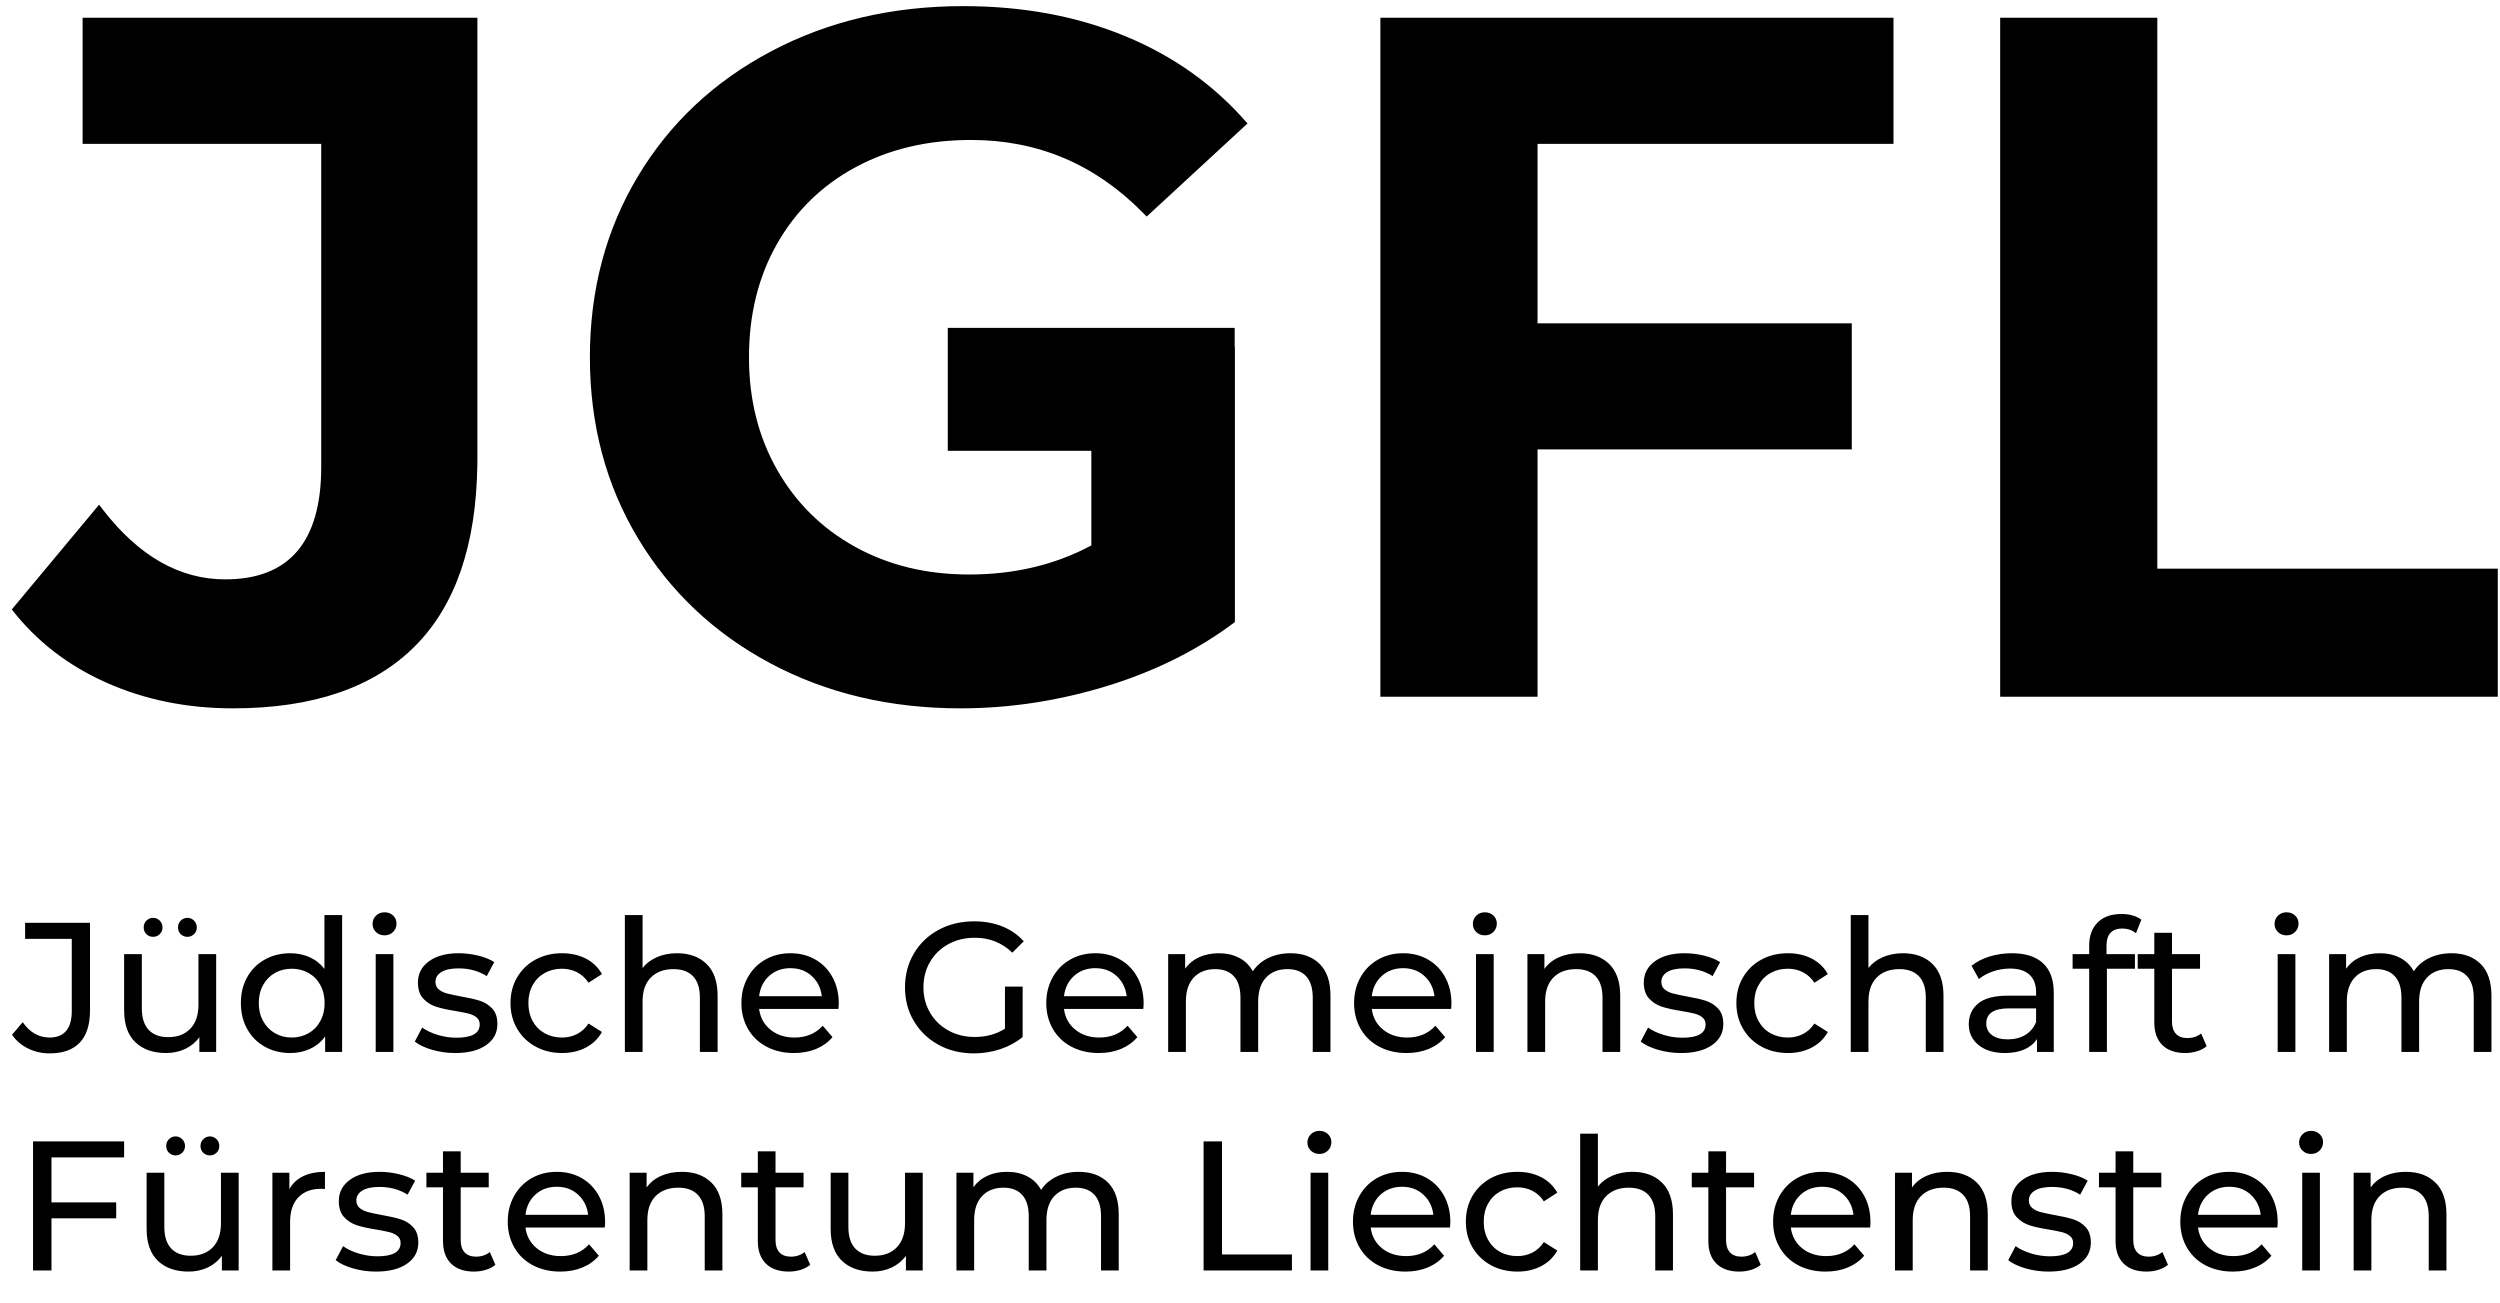 <?xml version="1.0" encoding="UTF-8"?>
<svg width="71px" height="37px" viewBox="0 0 71 37" version="1.1" xmlns="http://www.w3.org/2000/svg" xmlns:xlink="http://www.w3.org/1999/xlink">
    <title>logo2</title>
    <g id="Page-1" stroke="none" stroke-width="1" fill="none" fill-rule="evenodd">
        <g id="home_website" transform="translate(-59, -56)" fill="#000000" fill-rule="nonzero">
            <g id="logo2" transform="translate(59, 56)">
                <path d="M13.558,0.504 L13.558,13.01 L13.556,13.212 C13.523,15.48 12.936,17.19 11.795,18.341 C10.619,19.525 8.893,20.117 6.616,20.117 C5.312,20.117 4.114,19.874 3.021,19.387 C1.928,18.901 1.033,18.208 0.335,17.308 L0.335,17.308 L2.814,14.333 L2.913,14.463 C3.936,15.79 5.097,16.454 6.395,16.454 C8.213,16.454 9.123,15.389 9.123,13.258 L9.123,13.258 L9.123,4.085 L2.346,4.085 L2.346,0.504 L13.558,0.504 Z M27.358,0.174 C29.048,0.174 30.581,0.458 31.959,1.028 C33.336,1.597 34.493,2.423 35.429,3.507 L35.429,3.507 L32.565,6.151 L32.442,6.025 C31.089,4.659 29.468,3.975 27.579,3.975 C26.348,3.975 25.256,4.232 24.301,4.747 C23.346,5.261 22.602,5.986 22.069,6.923 C21.537,7.859 21.271,8.934 21.271,10.146 C21.271,11.339 21.537,12.404 22.069,13.341 C22.602,14.278 23.341,15.008 24.287,15.531 C25.233,16.054 26.312,16.316 27.524,16.316 C28.809,16.316 29.966,16.041 30.994,15.49 L30.994,15.49 L30.994,9.843 L35.071,9.843 L35.071,17.666 L34.885,17.803 C33.881,18.526 32.731,19.086 31.435,19.484 C30.058,19.906 28.671,20.117 27.276,20.117 C25.274,20.117 23.474,19.69 21.877,18.837 C20.279,17.983 19.025,16.798 18.116,15.283 C17.207,13.768 16.753,12.056 16.753,10.146 C16.753,8.236 17.207,6.523 18.116,5.008 C19.025,3.493 20.288,2.309 21.904,1.455 C23.52,0.601 25.338,0.174 27.358,0.174 Z M43.666,19.787 L43.666,12.763 L52.591,12.763 L52.591,9.182 L43.666,9.182 L43.666,4.085 L53.775,4.085 L53.775,0.504 L39.203,0.504 L39.203,19.787 L43.666,19.787 Z M61.268,0.504 L61.268,16.151 L70.937,16.151 L70.937,19.787 L56.805,19.787 L56.805,0.504 L61.268,0.504 Z M35.065,9.311 L35.065,12.803 L26.917,12.803 L26.917,9.311 L35.065,9.311 Z" id="logo"></path>
                <path d="M1.409,29.916 C1.786,29.916 2.072,29.814 2.266,29.61 C2.459,29.406 2.556,29.101 2.556,28.696 L2.556,28.696 L2.556,26.208 L0.713,26.208 L0.713,26.664 L2.038,26.664 L2.038,28.722 C2.038,28.966 1.985,29.152 1.878,29.277 C1.772,29.403 1.615,29.466 1.409,29.466 C1.102,29.466 0.847,29.321 0.645,29.031 L0.645,29.031 L0.341,29.387 C0.456,29.555 0.608,29.685 0.797,29.777 C0.985,29.87 1.189,29.916 1.409,29.916 Z M4.348,26.606 C4.421,26.606 4.484,26.581 4.536,26.53 C4.589,26.479 4.615,26.416 4.615,26.339 C4.615,26.262 4.589,26.197 4.536,26.145 C4.484,26.093 4.421,26.067 4.348,26.067 C4.274,26.067 4.212,26.093 4.159,26.145 C4.107,26.197 4.081,26.262 4.081,26.339 C4.081,26.416 4.107,26.479 4.159,26.53 C4.212,26.581 4.274,26.606 4.348,26.606 Z M5.322,26.606 C5.395,26.606 5.458,26.581 5.51,26.53 C5.563,26.479 5.589,26.416 5.589,26.339 C5.589,26.262 5.563,26.197 5.51,26.145 C5.458,26.093 5.395,26.067 5.322,26.067 C5.249,26.067 5.186,26.093 5.133,26.145 C5.081,26.197 5.055,26.262 5.055,26.339 C5.055,26.416 5.081,26.479 5.133,26.53 C5.186,26.581 5.249,26.606 5.322,26.606 Z M4.72,29.906 C4.915,29.906 5.096,29.866 5.262,29.788 C5.428,29.709 5.561,29.598 5.662,29.455 L5.662,29.455 L5.662,29.874 L6.139,29.874 L6.139,27.098 L5.636,27.098 L5.636,28.533 C5.636,28.827 5.559,29.054 5.406,29.214 C5.252,29.375 5.043,29.455 4.777,29.455 C4.536,29.455 4.351,29.386 4.222,29.248 C4.093,29.11 4.028,28.907 4.028,28.638 L4.028,28.638 L4.028,27.098 L3.525,27.098 L3.525,28.696 C3.525,29.094 3.632,29.395 3.845,29.599 C4.058,29.804 4.349,29.906 4.72,29.906 Z M8.245,29.906 C8.451,29.906 8.639,29.866 8.81,29.785 C8.981,29.705 9.123,29.588 9.234,29.434 L9.234,29.434 L9.234,29.874 L9.716,29.874 L9.716,25.988 L9.214,25.988 L9.214,27.517 C9.102,27.371 8.962,27.26 8.794,27.185 C8.627,27.11 8.444,27.072 8.245,27.072 C7.976,27.072 7.735,27.132 7.522,27.25 C7.309,27.369 7.142,27.535 7.022,27.748 C6.901,27.961 6.841,28.207 6.841,28.486 C6.841,28.766 6.901,29.013 7.022,29.227 C7.142,29.442 7.309,29.609 7.522,29.728 C7.735,29.846 7.976,29.906 8.245,29.906 Z M8.286,29.466 C8.108,29.466 7.949,29.425 7.807,29.343 C7.666,29.261 7.554,29.145 7.472,28.997 C7.39,28.849 7.349,28.678 7.349,28.486 C7.349,28.294 7.39,28.124 7.472,27.976 C7.554,27.827 7.666,27.713 7.807,27.633 C7.949,27.552 8.108,27.512 8.286,27.512 C8.461,27.512 8.62,27.552 8.763,27.633 C8.906,27.713 9.018,27.827 9.098,27.976 C9.179,28.124 9.219,28.294 9.219,28.486 C9.219,28.678 9.179,28.849 9.098,28.997 C9.018,29.145 8.906,29.261 8.763,29.343 C8.62,29.425 8.461,29.466 8.286,29.466 Z M10.921,26.564 C11.019,26.564 11.1,26.532 11.165,26.467 C11.229,26.403 11.261,26.323 11.261,26.229 C11.261,26.138 11.229,26.062 11.165,26.001 C11.1,25.94 11.019,25.909 10.921,25.909 C10.823,25.909 10.742,25.942 10.677,26.006 C10.613,26.071 10.581,26.149 10.581,26.239 C10.581,26.33 10.613,26.407 10.677,26.47 C10.742,26.533 10.823,26.564 10.921,26.564 Z M11.172,29.874 L11.172,27.098 L10.67,27.098 L10.67,29.874 L11.172,29.874 Z M12.927,29.906 C13.297,29.906 13.59,29.832 13.804,29.683 C14.019,29.535 14.126,29.335 14.126,29.083 C14.126,28.895 14.078,28.748 13.98,28.643 C13.882,28.539 13.764,28.465 13.626,28.421 C13.488,28.377 13.308,28.336 13.084,28.298 C12.917,28.266 12.786,28.238 12.694,28.214 C12.601,28.19 12.524,28.151 12.461,28.099 C12.398,28.046 12.367,27.975 12.367,27.884 C12.367,27.769 12.422,27.676 12.534,27.606 C12.646,27.537 12.808,27.502 13.021,27.502 C13.329,27.502 13.596,27.575 13.823,27.722 L13.823,27.722 L14.037,27.324 C13.919,27.247 13.767,27.186 13.582,27.14 C13.397,27.095 13.212,27.072 13.027,27.072 C12.674,27.072 12.393,27.148 12.183,27.3 C11.974,27.452 11.869,27.654 11.869,27.905 C11.869,28.1 11.92,28.252 12.021,28.361 C12.122,28.469 12.244,28.546 12.385,28.591 C12.526,28.636 12.709,28.677 12.932,28.712 C13.096,28.739 13.223,28.765 13.312,28.787 C13.401,28.81 13.475,28.846 13.535,28.895 C13.594,28.944 13.624,29.01 13.624,29.094 C13.624,29.345 13.404,29.471 12.964,29.471 C12.786,29.471 12.609,29.445 12.435,29.392 C12.26,29.34 12.112,29.27 11.989,29.183 L11.989,29.183 L11.78,29.581 C11.899,29.675 12.063,29.753 12.272,29.814 C12.482,29.875 12.7,29.906 12.927,29.906 Z M15.965,29.906 C16.216,29.906 16.441,29.854 16.638,29.751 C16.835,29.648 16.988,29.501 17.096,29.309 L17.096,29.309 L16.714,29.068 C16.627,29.2 16.518,29.3 16.389,29.366 C16.26,29.433 16.117,29.466 15.96,29.466 C15.778,29.466 15.615,29.426 15.47,29.345 C15.325,29.265 15.212,29.151 15.129,29.002 C15.047,28.854 15.006,28.682 15.006,28.486 C15.006,28.294 15.047,28.124 15.129,27.976 C15.212,27.827 15.325,27.713 15.47,27.633 C15.615,27.552 15.778,27.512 15.96,27.512 C16.117,27.512 16.26,27.545 16.389,27.612 C16.518,27.678 16.627,27.777 16.714,27.91 L16.714,27.91 L17.096,27.664 C16.988,27.472 16.835,27.325 16.638,27.224 C16.441,27.123 16.216,27.072 15.965,27.072 C15.682,27.072 15.43,27.132 15.208,27.253 C14.986,27.373 14.813,27.541 14.687,27.756 C14.561,27.97 14.498,28.214 14.498,28.486 C14.498,28.759 14.561,29.002 14.687,29.217 C14.813,29.432 14.986,29.6 15.208,29.722 C15.43,29.845 15.682,29.906 15.965,29.906 Z M18.249,29.874 L18.249,28.444 C18.249,28.148 18.327,27.92 18.484,27.761 C18.641,27.602 18.856,27.523 19.128,27.523 C19.369,27.523 19.554,27.591 19.684,27.727 C19.813,27.863 19.877,28.066 19.877,28.334 L19.877,28.334 L19.877,29.874 L20.38,29.874 L20.38,28.277 C20.38,27.882 20.276,27.583 20.069,27.379 C19.861,27.174 19.581,27.072 19.228,27.072 C19.018,27.072 18.829,27.109 18.66,27.182 C18.49,27.255 18.353,27.358 18.249,27.491 L18.249,27.491 L18.249,25.988 L17.746,25.988 L17.746,29.874 L18.249,29.874 Z M22.549,29.906 C22.779,29.906 22.988,29.867 23.175,29.791 C23.361,29.714 23.518,29.602 23.643,29.455 L23.643,29.455 L23.366,29.131 C23.163,29.354 22.896,29.466 22.564,29.466 C22.292,29.466 22.064,29.392 21.881,29.243 C21.698,29.095 21.59,28.898 21.559,28.654 L21.559,28.654 L23.811,28.654 C23.818,28.591 23.821,28.54 23.821,28.502 C23.821,28.223 23.763,27.975 23.646,27.758 C23.529,27.542 23.367,27.373 23.159,27.253 C22.951,27.132 22.715,27.072 22.449,27.072 C22.184,27.072 21.945,27.132 21.734,27.253 C21.523,27.373 21.357,27.542 21.237,27.758 C21.116,27.975 21.056,28.217 21.056,28.486 C21.056,28.759 21.118,29.003 21.242,29.22 C21.366,29.436 21.541,29.605 21.768,29.725 C21.995,29.846 22.255,29.906 22.549,29.906 Z M23.34,28.293 L21.559,28.293 C21.587,28.055 21.682,27.863 21.844,27.716 C22.007,27.57 22.208,27.496 22.449,27.496 C22.69,27.496 22.892,27.571 23.054,27.719 C23.217,27.867 23.312,28.059 23.34,28.293 L23.34,28.293 Z M27.655,29.916 C27.917,29.916 28.169,29.876 28.41,29.796 C28.651,29.715 28.862,29.6 29.043,29.45 L29.043,29.45 L29.043,28.02 L28.541,28.02 L28.541,29.214 C28.296,29.371 28.01,29.45 27.682,29.45 C27.406,29.45 27.157,29.389 26.935,29.267 C26.714,29.145 26.54,28.976 26.414,28.761 C26.288,28.547 26.226,28.306 26.226,28.041 C26.226,27.772 26.288,27.53 26.414,27.316 C26.54,27.101 26.714,26.933 26.935,26.813 C27.157,26.692 27.408,26.632 27.687,26.632 C28.102,26.632 28.457,26.774 28.75,27.056 L28.75,27.056 L29.075,26.732 C28.907,26.547 28.704,26.406 28.465,26.31 C28.226,26.214 27.959,26.166 27.666,26.166 C27.292,26.166 26.956,26.246 26.658,26.407 C26.359,26.568 26.125,26.791 25.956,27.077 C25.786,27.364 25.702,27.685 25.702,28.041 C25.702,28.397 25.786,28.718 25.956,29.002 C26.125,29.287 26.358,29.51 26.655,29.673 C26.952,29.835 27.285,29.916 27.655,29.916 Z M31.207,29.906 C31.437,29.906 31.646,29.867 31.833,29.791 C32.019,29.714 32.176,29.602 32.301,29.455 L32.301,29.455 L32.024,29.131 C31.821,29.354 31.554,29.466 31.222,29.466 C30.95,29.466 30.722,29.392 30.539,29.243 C30.356,29.095 30.248,28.898 30.217,28.654 L30.217,28.654 L32.469,28.654 C32.476,28.591 32.479,28.54 32.479,28.502 C32.479,28.223 32.421,27.975 32.304,27.758 C32.187,27.542 32.025,27.373 31.817,27.253 C31.609,27.132 31.372,27.072 31.107,27.072 C30.842,27.072 30.603,27.132 30.392,27.253 C30.181,27.373 30.015,27.542 29.895,27.758 C29.774,27.975 29.714,28.217 29.714,28.486 C29.714,28.759 29.776,29.003 29.9,29.22 C30.024,29.436 30.199,29.605 30.426,29.725 C30.653,29.846 30.913,29.906 31.207,29.906 Z M31.998,28.293 L30.217,28.293 C30.245,28.055 30.34,27.863 30.502,27.716 C30.665,27.57 30.866,27.496 31.107,27.496 C31.348,27.496 31.55,27.571 31.712,27.719 C31.874,27.867 31.97,28.059 31.998,28.293 L31.998,28.293 Z M33.679,29.874 L33.679,28.444 C33.679,28.148 33.754,27.92 33.904,27.761 C34.054,27.602 34.257,27.523 34.512,27.523 C34.742,27.523 34.919,27.591 35.043,27.727 C35.167,27.863 35.229,28.066 35.229,28.334 L35.229,28.334 L35.229,29.874 L35.732,29.874 L35.732,28.444 C35.732,28.148 35.807,27.92 35.957,27.761 C36.107,27.602 36.31,27.523 36.565,27.523 C36.795,27.523 36.972,27.591 37.096,27.727 C37.22,27.863 37.282,28.066 37.282,28.334 L37.282,28.334 L37.282,29.874 L37.785,29.874 L37.785,28.277 C37.785,27.879 37.683,27.578 37.479,27.376 C37.275,27.173 36.998,27.072 36.649,27.072 C36.415,27.072 36.204,27.118 36.017,27.208 C35.831,27.299 35.685,27.425 35.58,27.585 C35.489,27.418 35.36,27.29 35.193,27.203 C35.025,27.116 34.833,27.072 34.616,27.072 C34.407,27.072 34.22,27.11 34.056,27.185 C33.892,27.26 33.759,27.369 33.658,27.512 L33.658,27.512 L33.658,27.098 L33.176,27.098 L33.176,29.874 L33.679,29.874 Z M39.948,29.906 C40.179,29.906 40.387,29.867 40.574,29.791 C40.761,29.714 40.917,29.602 41.043,29.455 L41.043,29.455 L40.765,29.131 C40.563,29.354 40.296,29.466 39.964,29.466 C39.692,29.466 39.464,29.392 39.281,29.243 C39.097,29.095 38.99,28.898 38.958,28.654 L38.958,28.654 L41.211,28.654 C41.218,28.591 41.221,28.54 41.221,28.502 C41.221,28.223 41.163,27.975 41.046,27.758 C40.929,27.542 40.766,27.373 40.559,27.253 C40.351,27.132 40.114,27.072 39.849,27.072 C39.583,27.072 39.345,27.132 39.134,27.253 C38.923,27.373 38.757,27.542 38.636,27.758 C38.516,27.975 38.456,28.217 38.456,28.486 C38.456,28.759 38.518,29.003 38.642,29.22 C38.766,29.436 38.941,29.605 39.168,29.725 C39.395,29.846 39.655,29.906 39.948,29.906 Z M40.739,28.293 L38.958,28.293 C38.986,28.055 39.082,27.863 39.244,27.716 C39.406,27.57 39.608,27.496 39.849,27.496 C40.09,27.496 40.291,27.571 40.454,27.719 C40.616,27.867 40.711,28.059 40.739,28.293 L40.739,28.293 Z M42.169,26.564 C42.267,26.564 42.348,26.532 42.413,26.467 C42.477,26.403 42.51,26.323 42.51,26.229 C42.51,26.138 42.477,26.062 42.413,26.001 C42.348,25.94 42.267,25.909 42.169,25.909 C42.071,25.909 41.99,25.942 41.926,26.006 C41.861,26.071 41.829,26.149 41.829,26.239 C41.829,26.33 41.861,26.407 41.926,26.47 C41.99,26.533 42.071,26.564 42.169,26.564 Z M42.421,29.874 L42.421,27.098 L41.918,27.098 L41.918,29.874 L42.421,29.874 Z M43.882,29.874 L43.882,28.444 C43.882,28.148 43.96,27.92 44.118,27.761 C44.275,27.602 44.489,27.523 44.762,27.523 C45.003,27.523 45.188,27.591 45.317,27.727 C45.446,27.863 45.511,28.066 45.511,28.334 L45.511,28.334 L45.511,29.874 L46.014,29.874 L46.014,28.277 C46.014,27.882 45.91,27.583 45.702,27.379 C45.494,27.174 45.214,27.072 44.861,27.072 C44.641,27.072 44.445,27.111 44.272,27.187 C44.099,27.264 43.962,27.374 43.861,27.517 L43.861,27.517 L43.861,27.098 L43.379,27.098 L43.379,29.874 L43.882,29.874 Z M47.742,29.906 C48.112,29.906 48.405,29.832 48.619,29.683 C48.834,29.535 48.942,29.335 48.942,29.083 C48.942,28.895 48.893,28.748 48.795,28.643 C48.697,28.539 48.579,28.465 48.441,28.421 C48.303,28.377 48.123,28.336 47.899,28.298 C47.732,28.266 47.602,28.238 47.509,28.214 C47.416,28.19 47.339,28.151 47.276,28.099 C47.213,28.046 47.182,27.975 47.182,27.884 C47.182,27.769 47.238,27.676 47.349,27.606 C47.461,27.537 47.623,27.502 47.836,27.502 C48.144,27.502 48.411,27.575 48.638,27.722 L48.638,27.722 L48.852,27.324 C48.734,27.247 48.582,27.186 48.397,27.14 C48.212,27.095 48.027,27.072 47.842,27.072 C47.489,27.072 47.208,27.148 46.998,27.3 C46.789,27.452 46.684,27.654 46.684,27.905 C46.684,28.1 46.735,28.252 46.836,28.361 C46.937,28.469 47.059,28.546 47.2,28.591 C47.341,28.636 47.524,28.677 47.747,28.712 C47.911,28.739 48.038,28.765 48.127,28.787 C48.216,28.81 48.29,28.846 48.35,28.895 C48.409,28.944 48.439,29.01 48.439,29.094 C48.439,29.345 48.219,29.471 47.779,29.471 C47.601,29.471 47.424,29.445 47.25,29.392 C47.075,29.34 46.927,29.27 46.805,29.183 L46.805,29.183 L46.595,29.581 C46.714,29.675 46.878,29.753 47.087,29.814 C47.297,29.875 47.515,29.906 47.742,29.906 Z M50.78,29.906 C51.031,29.906 51.256,29.854 51.453,29.751 C51.65,29.648 51.803,29.501 51.911,29.309 L51.911,29.309 L51.529,29.068 C51.442,29.2 51.333,29.3 51.204,29.366 C51.075,29.433 50.932,29.466 50.775,29.466 C50.593,29.466 50.43,29.426 50.285,29.345 C50.14,29.265 50.027,29.151 49.945,29.002 C49.862,28.854 49.821,28.682 49.821,28.486 C49.821,28.294 49.862,28.124 49.945,27.976 C50.027,27.827 50.14,27.713 50.285,27.633 C50.43,27.552 50.593,27.512 50.775,27.512 C50.932,27.512 51.075,27.545 51.204,27.612 C51.333,27.678 51.442,27.777 51.529,27.91 L51.529,27.91 L51.911,27.664 C51.803,27.472 51.65,27.325 51.453,27.224 C51.256,27.123 51.031,27.072 50.78,27.072 C50.497,27.072 50.245,27.132 50.023,27.253 C49.801,27.373 49.628,27.541 49.502,27.756 C49.376,27.97 49.313,28.214 49.313,28.486 C49.313,28.759 49.376,29.002 49.502,29.217 C49.628,29.432 49.801,29.6 50.023,29.722 C50.245,29.845 50.497,29.906 50.78,29.906 Z M53.064,29.874 L53.064,28.444 C53.064,28.148 53.142,27.92 53.299,27.761 C53.456,27.602 53.671,27.523 53.944,27.523 C54.184,27.523 54.37,27.591 54.499,27.727 C54.628,27.863 54.693,28.066 54.693,28.334 L54.693,28.334 L54.693,29.874 L55.195,29.874 L55.195,28.277 C55.195,27.882 55.091,27.583 54.884,27.379 C54.676,27.174 54.396,27.072 54.043,27.072 C53.834,27.072 53.644,27.109 53.475,27.182 C53.305,27.255 53.168,27.358 53.064,27.491 L53.064,27.491 L53.064,25.988 L52.561,25.988 L52.561,29.874 L53.064,29.874 Z M56.939,29.906 C57.152,29.906 57.337,29.872 57.492,29.804 C57.647,29.736 57.767,29.637 57.851,29.508 L57.851,29.508 L57.851,29.874 L58.327,29.874 L58.327,28.198 C58.327,27.825 58.225,27.544 58.021,27.355 C57.817,27.166 57.523,27.072 57.139,27.072 C56.915,27.072 56.704,27.103 56.505,27.164 C56.306,27.225 56.135,27.313 55.991,27.428 L55.991,27.428 L56.201,27.805 C56.309,27.715 56.442,27.642 56.599,27.588 C56.756,27.534 56.917,27.507 57.081,27.507 C57.325,27.507 57.51,27.564 57.636,27.68 C57.762,27.795 57.825,27.961 57.825,28.177 L57.825,28.177 L57.825,28.277 L57.029,28.277 C56.641,28.277 56.358,28.351 56.18,28.499 C56.002,28.648 55.913,28.844 55.913,29.089 C55.913,29.333 56.006,29.53 56.193,29.681 C56.38,29.831 56.629,29.906 56.939,29.906 Z M57.023,29.518 C56.831,29.518 56.681,29.478 56.573,29.398 C56.465,29.317 56.41,29.207 56.41,29.068 C56.41,28.781 56.623,28.638 57.049,28.638 L57.049,28.638 L57.825,28.638 L57.825,29.026 C57.762,29.183 57.661,29.304 57.521,29.39 C57.381,29.475 57.215,29.518 57.023,29.518 Z M59.836,29.874 L59.836,27.512 L60.632,27.512 L60.632,27.098 L59.825,27.098 L59.825,26.857 C59.825,26.533 59.976,26.37 60.276,26.37 C60.419,26.37 60.548,26.414 60.663,26.501 L60.663,26.501 L60.815,26.119 C60.746,26.067 60.662,26.026 60.564,25.998 C60.466,25.97 60.361,25.957 60.25,25.957 C59.96,25.957 59.735,26.037 59.574,26.197 C59.413,26.358 59.333,26.576 59.333,26.852 L59.333,26.852 L59.333,27.098 L58.862,27.098 L58.862,27.512 L59.333,27.512 L59.333,29.874 L59.836,29.874 Z M62.062,29.906 C62.177,29.906 62.289,29.889 62.397,29.856 C62.505,29.823 62.596,29.775 62.67,29.712 L62.67,29.712 L62.512,29.351 C62.404,29.438 62.273,29.481 62.12,29.481 C61.98,29.481 61.873,29.441 61.797,29.361 C61.722,29.281 61.685,29.165 61.685,29.015 L61.685,29.015 L61.685,27.512 L62.481,27.512 L62.481,27.098 L61.685,27.098 L61.685,26.491 L61.182,26.491 L61.182,27.098 L60.711,27.098 L60.711,27.512 L61.182,27.512 L61.182,29.036 C61.182,29.316 61.259,29.53 61.412,29.681 C61.566,29.831 61.783,29.906 62.062,29.906 Z M64.937,26.564 C65.035,26.564 65.116,26.532 65.181,26.467 C65.246,26.403 65.278,26.323 65.278,26.229 C65.278,26.138 65.246,26.062 65.181,26.001 C65.116,25.94 65.035,25.909 64.937,25.909 C64.84,25.909 64.758,25.942 64.694,26.006 C64.629,26.071 64.597,26.149 64.597,26.239 C64.597,26.33 64.629,26.407 64.694,26.47 C64.758,26.533 64.84,26.564 64.937,26.564 Z M65.189,29.874 L65.189,27.098 L64.686,27.098 L64.686,29.874 L65.189,29.874 Z M66.65,29.874 L66.65,28.444 C66.65,28.148 66.725,27.92 66.875,27.761 C67.026,27.602 67.228,27.523 67.483,27.523 C67.713,27.523 67.891,27.591 68.015,27.727 C68.139,27.863 68.201,28.066 68.201,28.334 L68.201,28.334 L68.201,29.874 L68.703,29.874 L68.703,28.444 C68.703,28.148 68.778,27.92 68.929,27.761 C69.079,27.602 69.281,27.523 69.536,27.523 C69.767,27.523 69.944,27.591 70.068,27.727 C70.192,27.863 70.254,28.066 70.254,28.334 L70.254,28.334 L70.254,29.874 L70.757,29.874 L70.757,28.277 C70.757,27.879 70.654,27.578 70.45,27.376 C70.246,27.173 69.969,27.072 69.62,27.072 C69.386,27.072 69.176,27.118 68.989,27.208 C68.802,27.299 68.656,27.425 68.551,27.585 C68.461,27.418 68.331,27.29 68.164,27.203 C67.996,27.116 67.804,27.072 67.588,27.072 C67.378,27.072 67.191,27.11 67.027,27.185 C66.863,27.26 66.73,27.369 66.629,27.512 L66.629,27.512 L66.629,27.098 L66.147,27.098 L66.147,29.874 L66.65,29.874 Z M1.462,36.082 L1.462,34.6 L3.3,34.6 L3.3,34.149 L1.462,34.149 L1.462,32.871 L3.525,32.871 L3.525,32.416 L0.938,32.416 L0.938,36.082 L1.462,36.082 Z M4.987,32.814 C5.06,32.814 5.123,32.788 5.175,32.738 C5.228,32.687 5.254,32.623 5.254,32.547 C5.254,32.47 5.228,32.405 5.175,32.353 C5.123,32.3 5.06,32.274 4.987,32.274 C4.913,32.274 4.851,32.3 4.798,32.353 C4.746,32.405 4.72,32.47 4.72,32.547 C4.72,32.623 4.746,32.687 4.798,32.738 C4.851,32.788 4.913,32.814 4.987,32.814 Z M5.961,32.814 C6.034,32.814 6.097,32.788 6.149,32.738 C6.202,32.687 6.228,32.623 6.228,32.547 C6.228,32.47 6.202,32.405 6.149,32.353 C6.097,32.3 6.034,32.274 5.961,32.274 C5.888,32.274 5.825,32.3 5.772,32.353 C5.72,32.405 5.694,32.47 5.694,32.547 C5.694,32.623 5.72,32.687 5.772,32.738 C5.825,32.788 5.888,32.814 5.961,32.814 Z M5.359,36.113 C5.554,36.113 5.735,36.074 5.901,35.996 C6.067,35.917 6.2,35.806 6.301,35.663 L6.301,35.663 L6.301,36.082 L6.778,36.082 L6.778,33.306 L6.275,33.306 L6.275,34.741 C6.275,35.034 6.198,35.261 6.045,35.422 C5.891,35.583 5.682,35.663 5.416,35.663 C5.175,35.663 4.99,35.594 4.861,35.456 C4.732,35.318 4.667,35.115 4.667,34.846 L4.667,34.846 L4.667,33.306 L4.164,33.306 L4.164,34.903 C4.164,35.302 4.271,35.603 4.484,35.807 C4.697,36.011 4.988,36.113 5.359,36.113 Z M8.239,36.082 L8.239,34.699 C8.239,34.399 8.317,34.168 8.472,34.005 C8.628,33.843 8.842,33.762 9.114,33.762 C9.163,33.762 9.201,33.763 9.229,33.767 L9.229,33.767 L9.229,33.28 C8.985,33.28 8.777,33.322 8.606,33.406 C8.435,33.489 8.306,33.612 8.218,33.772 L8.218,33.772 L8.218,33.306 L7.736,33.306 L7.736,36.082 L8.239,36.082 Z M10.68,36.113 C11.05,36.113 11.343,36.039 11.557,35.891 C11.772,35.742 11.88,35.542 11.88,35.291 C11.88,35.103 11.831,34.956 11.733,34.851 C11.635,34.746 11.517,34.672 11.379,34.629 C11.241,34.585 11.061,34.544 10.837,34.505 C10.67,34.474 10.54,34.446 10.447,34.422 C10.354,34.397 10.277,34.359 10.214,34.306 C10.151,34.254 10.12,34.182 10.12,34.092 C10.12,33.976 10.176,33.884 10.287,33.814 C10.399,33.744 10.561,33.709 10.774,33.709 C11.082,33.709 11.349,33.783 11.576,33.929 L11.576,33.929 L11.79,33.531 C11.672,33.454 11.52,33.393 11.335,33.348 C11.15,33.302 10.965,33.28 10.78,33.28 C10.427,33.28 10.146,33.356 9.936,33.508 C9.727,33.66 9.622,33.861 9.622,34.113 C9.622,34.308 9.673,34.46 9.774,34.568 C9.875,34.677 9.997,34.753 10.138,34.799 C10.279,34.844 10.462,34.884 10.685,34.919 C10.849,34.947 10.976,34.972 11.065,34.995 C11.154,35.018 11.228,35.054 11.288,35.103 C11.347,35.151 11.377,35.218 11.377,35.302 C11.377,35.553 11.157,35.679 10.717,35.679 C10.539,35.679 10.362,35.652 10.188,35.6 C10.013,35.548 9.865,35.478 9.743,35.391 L9.743,35.391 L9.533,35.789 C9.652,35.883 9.816,35.961 10.025,36.022 C10.235,36.083 10.453,36.113 10.68,36.113 Z M13.461,36.113 C13.577,36.113 13.688,36.097 13.797,36.064 C13.905,36.03 13.996,35.982 14.069,35.92 L14.069,35.92 L13.912,35.558 C13.803,35.645 13.673,35.689 13.519,35.689 C13.379,35.689 13.272,35.649 13.197,35.569 C13.122,35.488 13.084,35.373 13.084,35.223 L13.084,35.223 L13.084,33.72 L13.88,33.72 L13.88,33.306 L13.084,33.306 L13.084,32.698 L12.581,32.698 L12.581,33.306 L12.11,33.306 L12.11,33.72 L12.581,33.72 L12.581,35.244 C12.581,35.523 12.658,35.738 12.812,35.888 C12.965,36.038 13.182,36.113 13.461,36.113 Z M15.913,36.113 C16.143,36.113 16.352,36.075 16.538,35.998 C16.725,35.921 16.882,35.81 17.007,35.663 L17.007,35.663 L16.73,35.338 C16.527,35.562 16.26,35.673 15.928,35.673 C15.656,35.673 15.428,35.599 15.245,35.451 C15.061,35.302 14.954,35.106 14.923,34.862 L14.923,34.862 L17.175,34.862 C17.182,34.799 17.185,34.748 17.185,34.71 C17.185,34.43 17.127,34.182 17.01,33.966 C16.893,33.749 16.73,33.581 16.523,33.46 C16.315,33.34 16.078,33.28 15.813,33.28 C15.548,33.28 15.309,33.34 15.098,33.46 C14.887,33.581 14.721,33.749 14.6,33.966 C14.48,34.182 14.42,34.425 14.42,34.694 C14.42,34.966 14.482,35.211 14.606,35.427 C14.73,35.644 14.905,35.812 15.132,35.933 C15.359,36.053 15.619,36.113 15.913,36.113 Z M16.703,34.5 L14.923,34.5 C14.951,34.263 15.046,34.071 15.208,33.924 C15.37,33.777 15.572,33.704 15.813,33.704 C16.054,33.704 16.256,33.778 16.418,33.927 C16.58,34.075 16.675,34.266 16.703,34.5 L16.703,34.5 Z M18.385,36.082 L18.385,34.652 C18.385,34.355 18.463,34.127 18.62,33.969 C18.778,33.81 18.992,33.73 19.265,33.73 C19.506,33.73 19.691,33.798 19.82,33.935 C19.949,34.071 20.014,34.273 20.014,34.542 L20.014,34.542 L20.014,36.082 L20.516,36.082 L20.516,34.484 C20.516,34.09 20.413,33.79 20.205,33.586 C19.997,33.382 19.717,33.28 19.364,33.28 C19.144,33.28 18.948,33.318 18.775,33.395 C18.602,33.472 18.465,33.582 18.364,33.725 L18.364,33.725 L18.364,33.306 L17.882,33.306 L17.882,36.082 L18.385,36.082 Z M22.402,36.113 C22.517,36.113 22.629,36.097 22.737,36.064 C22.846,36.03 22.936,35.982 23.01,35.92 L23.01,35.92 L22.852,35.558 C22.744,35.645 22.613,35.689 22.46,35.689 C22.32,35.689 22.213,35.649 22.138,35.569 C22.062,35.488 22.025,35.373 22.025,35.223 L22.025,35.223 L22.025,33.72 L22.821,33.72 L22.821,33.306 L22.025,33.306 L22.025,32.698 L21.522,32.698 L21.522,33.306 L21.051,33.306 L21.051,33.72 L21.522,33.72 L21.522,35.244 C21.522,35.523 21.599,35.738 21.753,35.888 C21.906,36.038 22.123,36.113 22.402,36.113 Z M24.785,36.113 C24.981,36.113 25.161,36.074 25.327,35.996 C25.493,35.917 25.627,35.806 25.728,35.663 L25.728,35.663 L25.728,36.082 L26.205,36.082 L26.205,33.306 L25.702,33.306 L25.702,34.741 C25.702,35.034 25.625,35.261 25.471,35.422 C25.318,35.583 25.108,35.663 24.843,35.663 C24.602,35.663 24.417,35.594 24.288,35.456 C24.158,35.318 24.094,35.115 24.094,34.846 L24.094,34.846 L24.094,33.306 L23.591,33.306 L23.591,34.903 C23.591,35.302 23.698,35.603 23.911,35.807 C24.124,36.011 24.415,36.113 24.785,36.113 Z M27.666,36.082 L27.666,34.652 C27.666,34.355 27.741,34.127 27.891,33.969 C28.041,33.81 28.244,33.73 28.499,33.73 C28.729,33.73 28.906,33.798 29.03,33.935 C29.154,34.071 29.216,34.273 29.216,34.542 L29.216,34.542 L29.216,36.082 L29.719,36.082 L29.719,34.652 C29.719,34.355 29.794,34.127 29.944,33.969 C30.094,33.81 30.297,33.73 30.552,33.73 C30.782,33.73 30.96,33.798 31.084,33.935 C31.208,34.071 31.269,34.273 31.269,34.542 L31.269,34.542 L31.269,36.082 L31.772,36.082 L31.772,34.484 C31.772,34.086 31.67,33.786 31.466,33.584 C31.262,33.381 30.985,33.28 30.636,33.28 C30.402,33.28 30.191,33.325 30.005,33.416 C29.818,33.507 29.672,33.632 29.567,33.793 C29.476,33.625 29.347,33.498 29.18,33.411 C29.012,33.323 28.82,33.28 28.603,33.28 C28.394,33.28 28.207,33.317 28.043,33.392 C27.879,33.467 27.746,33.577 27.645,33.72 L27.645,33.72 L27.645,33.306 L27.163,33.306 L27.163,36.082 L27.666,36.082 Z M36.691,36.082 L36.691,35.626 L34.705,35.626 L34.705,32.416 L34.182,32.416 L34.182,36.082 L36.691,36.082 Z M37.471,32.772 C37.569,32.772 37.65,32.739 37.714,32.675 C37.779,32.61 37.811,32.531 37.811,32.437 C37.811,32.346 37.779,32.27 37.714,32.209 C37.65,32.148 37.569,32.117 37.471,32.117 C37.373,32.117 37.292,32.149 37.227,32.214 C37.163,32.279 37.13,32.356 37.13,32.447 C37.13,32.538 37.163,32.615 37.227,32.677 C37.292,32.74 37.373,32.772 37.471,32.772 Z M37.722,36.082 L37.722,33.306 L37.22,33.306 L37.22,36.082 L37.722,36.082 Z M39.917,36.113 C40.147,36.113 40.356,36.075 40.543,35.998 C40.73,35.921 40.886,35.81 41.012,35.663 L41.012,35.663 L40.734,35.338 C40.531,35.562 40.264,35.673 39.933,35.673 C39.66,35.673 39.432,35.599 39.249,35.451 C39.066,35.302 38.958,35.106 38.927,34.862 L38.927,34.862 L41.179,34.862 C41.186,34.799 41.19,34.748 41.19,34.71 C41.19,34.43 41.131,34.182 41.014,33.966 C40.897,33.749 40.735,33.581 40.527,33.46 C40.319,33.34 40.083,33.28 39.817,33.28 C39.552,33.28 39.314,33.34 39.102,33.46 C38.891,33.581 38.725,33.749 38.605,33.966 C38.484,34.182 38.424,34.425 38.424,34.694 C38.424,34.966 38.486,35.211 38.61,35.427 C38.734,35.644 38.91,35.812 39.137,35.933 C39.363,36.053 39.624,36.113 39.917,36.113 Z M40.708,34.5 L38.927,34.5 C38.955,34.263 39.05,34.071 39.212,33.924 C39.375,33.777 39.576,33.704 39.817,33.704 C40.058,33.704 40.26,33.778 40.422,33.927 C40.585,34.075 40.68,34.266 40.708,34.5 L40.708,34.5 Z M43.096,36.113 C43.348,36.113 43.572,36.062 43.769,35.959 C43.967,35.856 44.119,35.708 44.228,35.516 L44.228,35.516 L43.845,35.275 C43.758,35.408 43.65,35.508 43.52,35.574 C43.391,35.64 43.248,35.673 43.091,35.673 C42.909,35.673 42.746,35.633 42.601,35.553 C42.456,35.473 42.343,35.358 42.261,35.21 C42.179,35.061 42.138,34.89 42.138,34.694 C42.138,34.502 42.179,34.332 42.261,34.183 C42.343,34.035 42.456,33.921 42.601,33.84 C42.746,33.76 42.909,33.72 43.091,33.72 C43.248,33.72 43.391,33.753 43.52,33.819 C43.65,33.886 43.758,33.985 43.845,34.118 L43.845,34.118 L44.228,33.872 C44.119,33.68 43.967,33.533 43.769,33.432 C43.572,33.33 43.348,33.28 43.096,33.28 C42.813,33.28 42.561,33.34 42.339,33.46 C42.118,33.581 41.944,33.749 41.818,33.963 C41.693,34.178 41.63,34.422 41.63,34.694 C41.63,34.966 41.693,35.21 41.818,35.425 C41.944,35.639 42.118,35.808 42.339,35.93 C42.561,36.052 42.813,36.113 43.096,36.113 Z M45.38,36.082 L45.38,34.652 C45.38,34.355 45.458,34.127 45.616,33.969 C45.773,33.81 45.987,33.73 46.26,33.73 C46.501,33.73 46.686,33.798 46.815,33.935 C46.944,34.071 47.009,34.273 47.009,34.542 L47.009,34.542 L47.009,36.082 L47.512,36.082 L47.512,34.484 C47.512,34.09 47.408,33.79 47.2,33.586 C46.992,33.382 46.712,33.28 46.359,33.28 C46.15,33.28 45.96,33.316 45.791,33.39 C45.622,33.463 45.485,33.566 45.38,33.699 L45.38,33.699 L45.38,32.196 L44.877,32.196 L44.877,36.082 L45.38,36.082 Z M49.397,36.113 C49.512,36.113 49.624,36.097 49.732,36.064 C49.841,36.03 49.931,35.982 50.005,35.92 L50.005,35.92 L49.848,35.558 C49.739,35.645 49.608,35.689 49.455,35.689 C49.315,35.689 49.208,35.649 49.133,35.569 C49.058,35.488 49.02,35.373 49.02,35.223 L49.02,35.223 L49.02,33.72 L49.816,33.72 L49.816,33.306 L49.02,33.306 L49.02,32.698 L48.517,32.698 L48.517,33.306 L48.046,33.306 L48.046,33.72 L48.517,33.72 L48.517,35.244 C48.517,35.523 48.594,35.738 48.748,35.888 C48.901,36.038 49.118,36.113 49.397,36.113 Z M51.848,36.113 C52.079,36.113 52.288,36.075 52.474,35.998 C52.661,35.921 52.817,35.81 52.943,35.663 L52.943,35.663 L52.666,35.338 C52.463,35.562 52.196,35.673 51.864,35.673 C51.592,35.673 51.364,35.599 51.181,35.451 C50.997,35.302 50.89,35.106 50.859,34.862 L50.859,34.862 L53.111,34.862 C53.118,34.799 53.121,34.748 53.121,34.71 C53.121,34.43 53.063,34.182 52.946,33.966 C52.829,33.749 52.666,33.581 52.459,33.46 C52.251,33.34 52.014,33.28 51.749,33.28 C51.484,33.28 51.245,33.34 51.034,33.46 C50.823,33.581 50.657,33.749 50.536,33.966 C50.416,34.182 50.356,34.425 50.356,34.694 C50.356,34.966 50.418,35.211 50.542,35.427 C50.666,35.644 50.841,35.812 51.068,35.933 C51.295,36.053 51.555,36.113 51.848,36.113 Z M52.639,34.5 L50.859,34.5 C50.886,34.263 50.982,34.071 51.144,33.924 C51.306,33.777 51.508,33.704 51.749,33.704 C51.99,33.704 52.191,33.778 52.354,33.927 C52.516,34.075 52.611,34.266 52.639,34.5 L52.639,34.5 Z M54.321,36.082 L54.321,34.652 C54.321,34.355 54.399,34.127 54.556,33.969 C54.713,33.81 54.928,33.73 55.201,33.73 C55.441,33.73 55.627,33.798 55.756,33.935 C55.885,34.071 55.95,34.273 55.95,34.542 L55.95,34.542 L55.95,36.082 L56.452,36.082 L56.452,34.484 C56.452,34.09 56.348,33.79 56.141,33.586 C55.933,33.382 55.653,33.28 55.3,33.28 C55.08,33.28 54.884,33.318 54.711,33.395 C54.538,33.472 54.401,33.582 54.3,33.725 L54.3,33.725 L54.3,33.306 L53.818,33.306 L53.818,36.082 L54.321,36.082 Z M58.181,36.113 C58.551,36.113 58.843,36.039 59.058,35.891 C59.273,35.742 59.38,35.542 59.38,35.291 C59.38,35.103 59.331,34.956 59.234,34.851 C59.136,34.746 59.018,34.672 58.88,34.629 C58.742,34.585 58.561,34.544 58.338,34.505 C58.17,34.474 58.04,34.446 57.948,34.422 C57.855,34.397 57.778,34.359 57.715,34.306 C57.652,34.254 57.62,34.182 57.62,34.092 C57.62,33.976 57.676,33.884 57.788,33.814 C57.9,33.744 58.062,33.709 58.275,33.709 C58.582,33.709 58.849,33.783 59.076,33.929 L59.076,33.929 L59.291,33.531 C59.172,33.454 59.021,33.393 58.836,33.348 C58.65,33.302 58.465,33.28 58.28,33.28 C57.928,33.28 57.647,33.356 57.437,33.508 C57.228,33.66 57.123,33.861 57.123,34.113 C57.123,34.308 57.173,34.46 57.275,34.568 C57.376,34.677 57.497,34.753 57.639,34.799 C57.78,34.844 57.963,34.884 58.186,34.919 C58.35,34.947 58.477,34.972 58.566,34.995 C58.655,35.018 58.729,35.054 58.788,35.103 C58.848,35.151 58.877,35.218 58.877,35.302 C58.877,35.553 58.657,35.679 58.217,35.679 C58.039,35.679 57.863,35.652 57.688,35.6 C57.514,35.548 57.365,35.478 57.243,35.391 L57.243,35.391 L57.034,35.789 C57.152,35.883 57.317,35.961 57.526,36.022 C57.736,36.083 57.954,36.113 58.181,36.113 Z M60.962,36.113 C61.077,36.113 61.189,36.097 61.297,36.064 C61.405,36.03 61.496,35.982 61.57,35.92 L61.57,35.92 L61.412,35.558 C61.304,35.645 61.173,35.689 61.02,35.689 C60.88,35.689 60.773,35.649 60.698,35.569 C60.622,35.488 60.585,35.373 60.585,35.223 L60.585,35.223 L60.585,33.72 L61.381,33.72 L61.381,33.306 L60.585,33.306 L60.585,32.698 L60.082,32.698 L60.082,33.306 L59.611,33.306 L59.611,33.72 L60.082,33.72 L60.082,35.244 C60.082,35.523 60.159,35.738 60.313,35.888 C60.466,36.038 60.683,36.113 60.962,36.113 Z M63.413,36.113 C63.644,36.113 63.852,36.075 64.039,35.998 C64.226,35.921 64.382,35.81 64.508,35.663 L64.508,35.663 L64.23,35.338 C64.028,35.562 63.761,35.673 63.429,35.673 C63.157,35.673 62.929,35.599 62.745,35.451 C62.562,35.302 62.455,35.106 62.423,34.862 L62.423,34.862 L64.676,34.862 C64.683,34.799 64.686,34.748 64.686,34.71 C64.686,34.43 64.628,34.182 64.511,33.966 C64.394,33.749 64.231,33.581 64.023,33.46 C63.816,33.34 63.579,33.28 63.314,33.28 C63.048,33.28 62.81,33.34 62.599,33.46 C62.388,33.581 62.222,33.749 62.101,33.966 C61.981,34.182 61.921,34.425 61.921,34.694 C61.921,34.966 61.983,35.211 62.106,35.427 C62.23,35.644 62.406,35.812 62.633,35.933 C62.86,36.053 63.12,36.113 63.413,36.113 Z M64.204,34.5 L62.423,34.5 C62.451,34.263 62.546,34.071 62.709,33.924 C62.871,33.777 63.073,33.704 63.314,33.704 C63.555,33.704 63.756,33.778 63.919,33.927 C64.081,34.075 64.176,34.266 64.204,34.5 L64.204,34.5 Z M65.634,32.772 C65.732,32.772 65.813,32.739 65.878,32.675 C65.942,32.61 65.975,32.531 65.975,32.437 C65.975,32.346 65.942,32.27 65.878,32.209 C65.813,32.148 65.732,32.117 65.634,32.117 C65.536,32.117 65.455,32.149 65.391,32.214 C65.326,32.279 65.294,32.356 65.294,32.447 C65.294,32.538 65.326,32.615 65.391,32.677 C65.455,32.74 65.536,32.772 65.634,32.772 Z M65.885,36.082 L65.885,33.306 L65.383,33.306 L65.383,36.082 L65.885,36.082 Z M67.347,36.082 L67.347,34.652 C67.347,34.355 67.425,34.127 67.582,33.969 C67.74,33.81 67.954,33.73 68.227,33.73 C68.468,33.73 68.653,33.798 68.782,33.935 C68.911,34.071 68.976,34.273 68.976,34.542 L68.976,34.542 L68.976,36.082 L69.479,36.082 L69.479,34.484 C69.479,34.09 69.375,33.79 69.167,33.586 C68.959,33.382 68.679,33.28 68.326,33.28 C68.106,33.28 67.91,33.318 67.737,33.395 C67.564,33.472 67.427,33.582 67.326,33.725 L67.326,33.725 L67.326,33.306 L66.844,33.306 L66.844,36.082 L67.347,36.082 Z" id="logotype"></path>
            </g>
        </g>
    </g>
</svg>